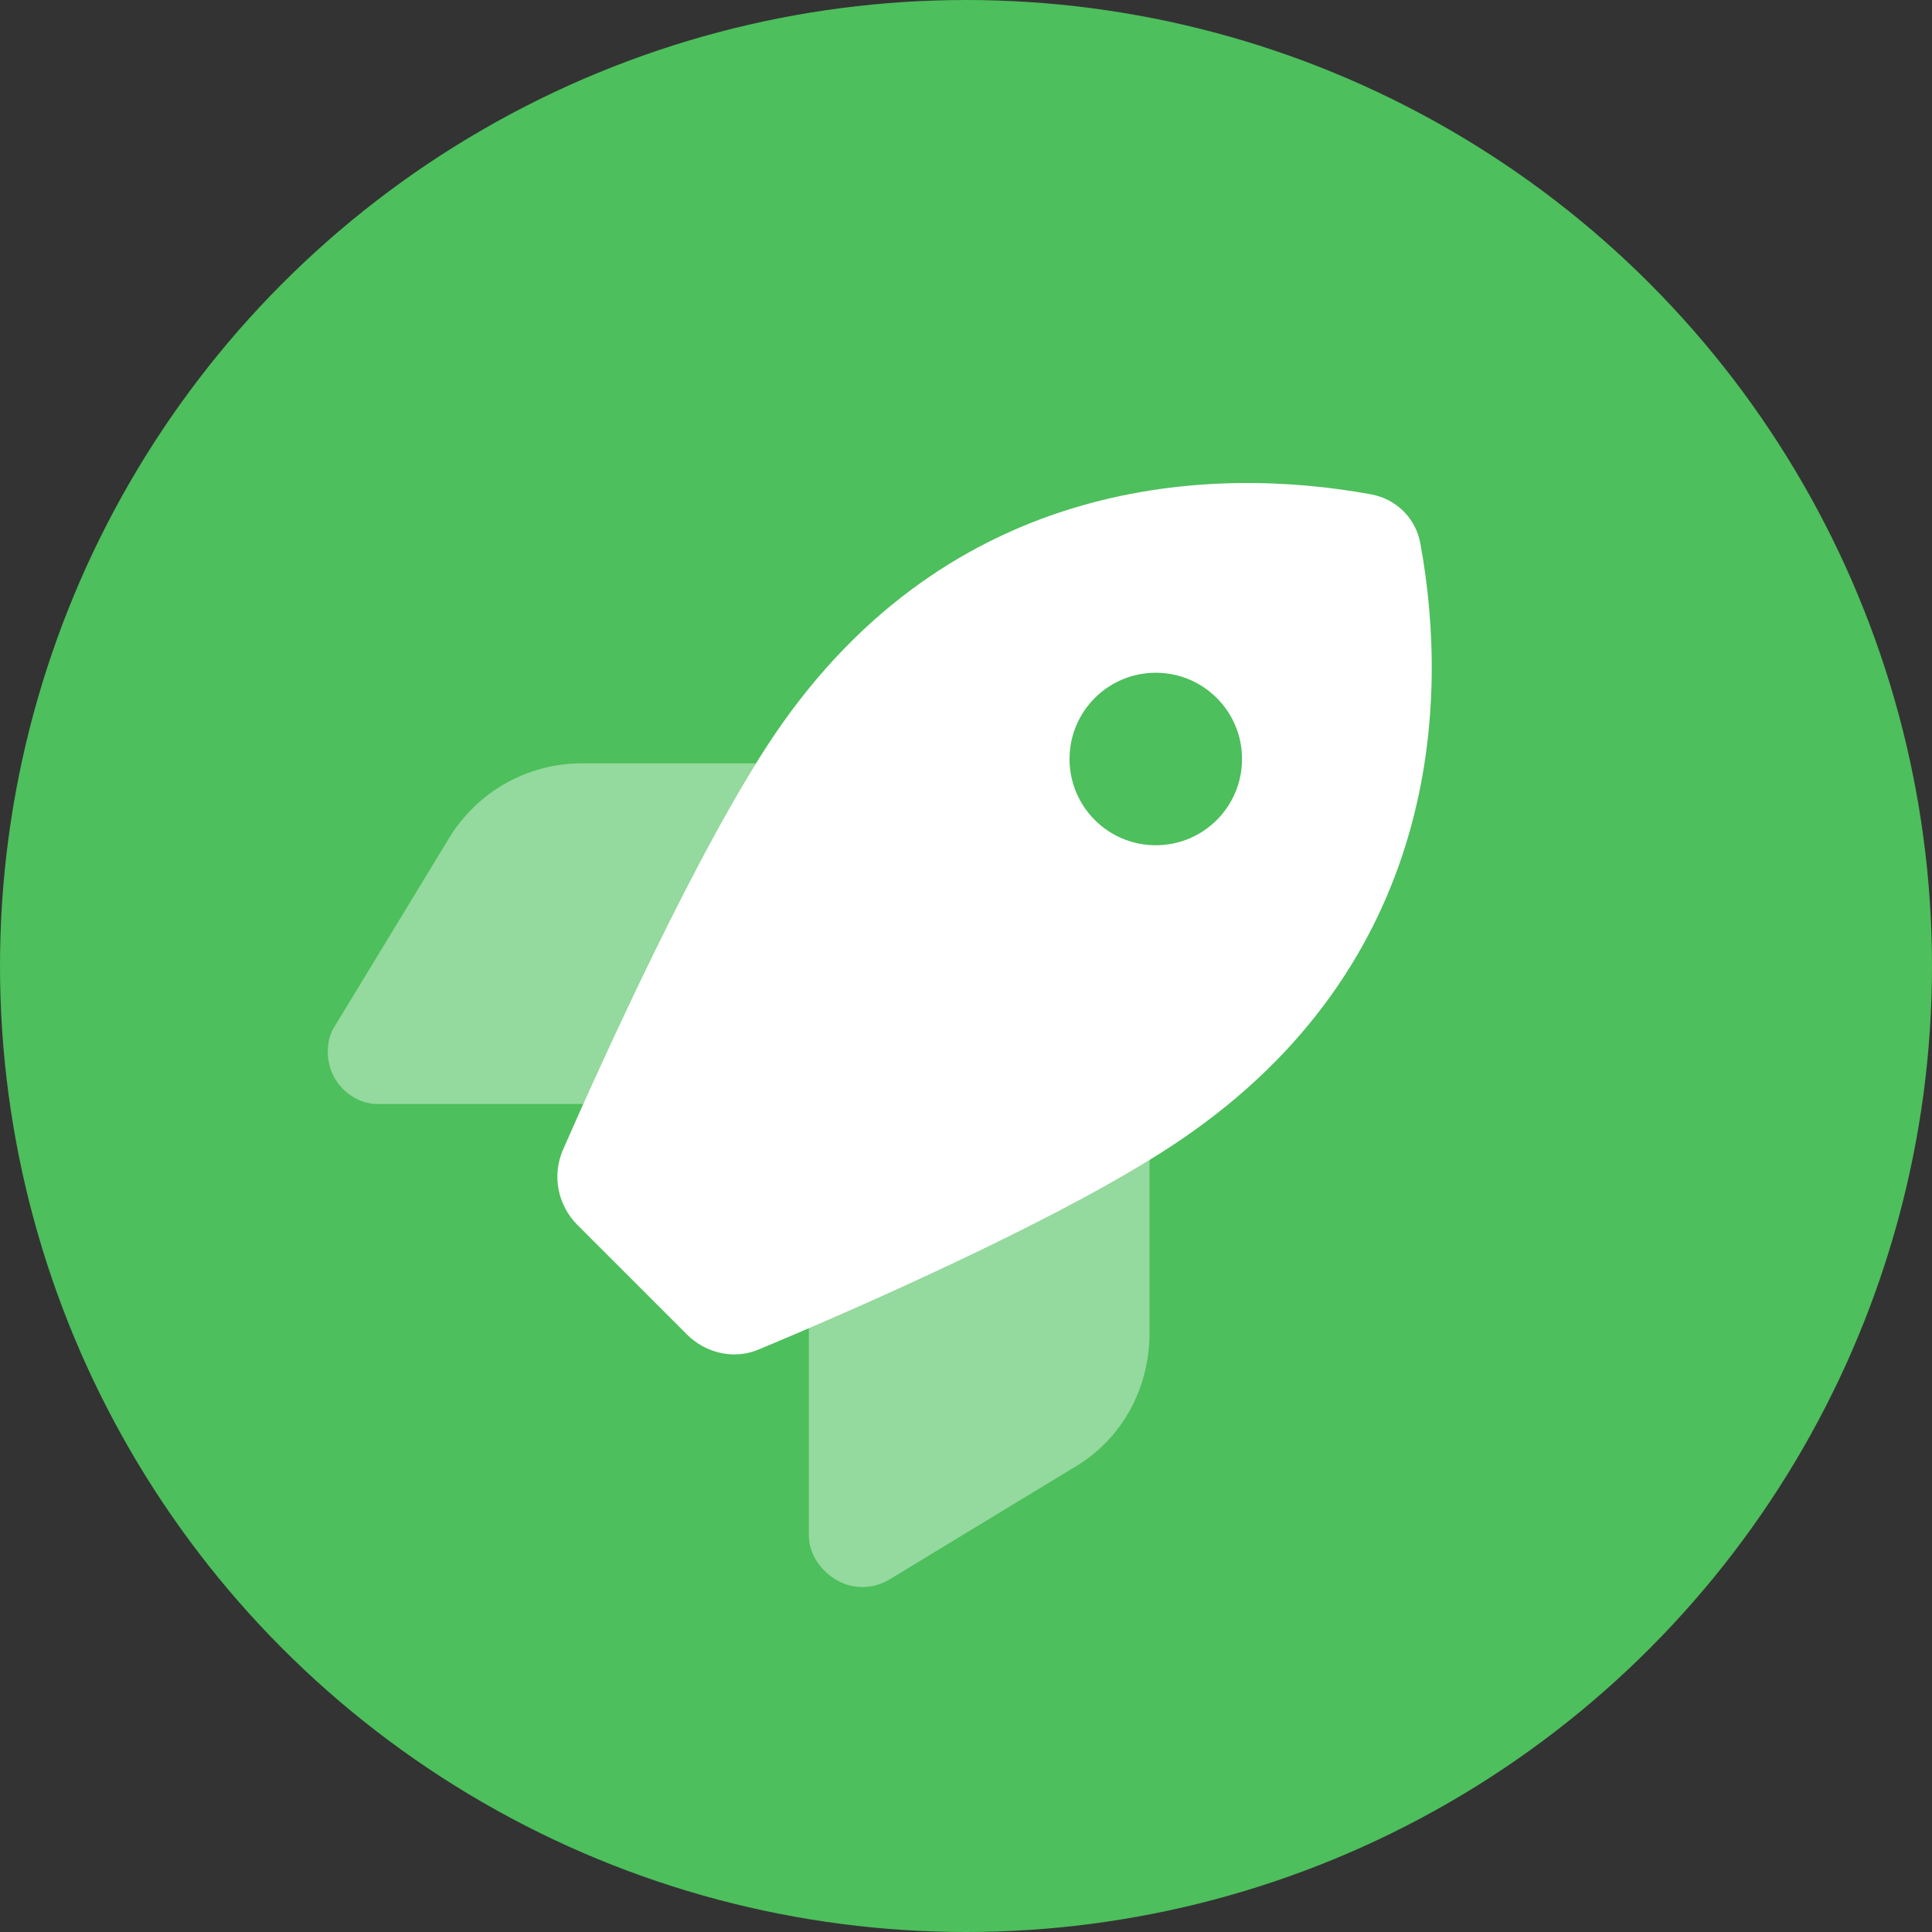 <svg width="56" height="56" viewBox="0 0 56 56" fill="none" xmlns="http://www.w3.org/2000/svg">
<rect x="0" y="0" width="56" height="56" fill="#333333" stroke="none"/>
<circle cx="28" cy="28" r="28" fill="#4DBF5C"/>
<path d="M19.907 38.676L16.738 35.507C16.163 34.932 15.994 34.07 16.319 33.326C17.463 30.713 20.238 24.563 22.451 21.294C27.57 13.746 35.195 13.491 39.745 14.33C40.476 14.463 41.039 15.027 41.17 15.754C42.008 20.307 41.758 27.932 34.207 33.051C30.913 35.282 24.688 37.995 22.007 39.108C21.319 39.414 20.469 39.245 19.907 38.676ZM33.501 24.5C34.882 24.5 36.001 23.382 36.001 22C36.001 20.619 34.882 19.5 33.501 19.5C32.12 19.5 31.001 20.619 31.001 22C31.001 23.382 32.12 24.5 33.501 24.5Z" fill="white"/>
<path opacity="0.4" d="M21.913 22.125C20.132 24.994 18.119 29.282 16.907 32.001H10.944C10.458 32.001 9.958 31.707 9.693 31.238C9.427 30.763 9.437 30.132 9.718 29.719L13.016 24.294C13.832 22.95 15.29 22.125 16.863 22.125H21.913ZM23.444 38.488C26.245 37.301 30.526 35.344 33.32 33.588V38.638C33.32 40.213 32.551 41.67 31.207 42.489L25.782 45.782C25.313 46.064 24.738 46.076 24.263 45.807C23.794 45.545 23.444 45.045 23.444 44.501V38.488Z" fill="white"/>
</svg>
